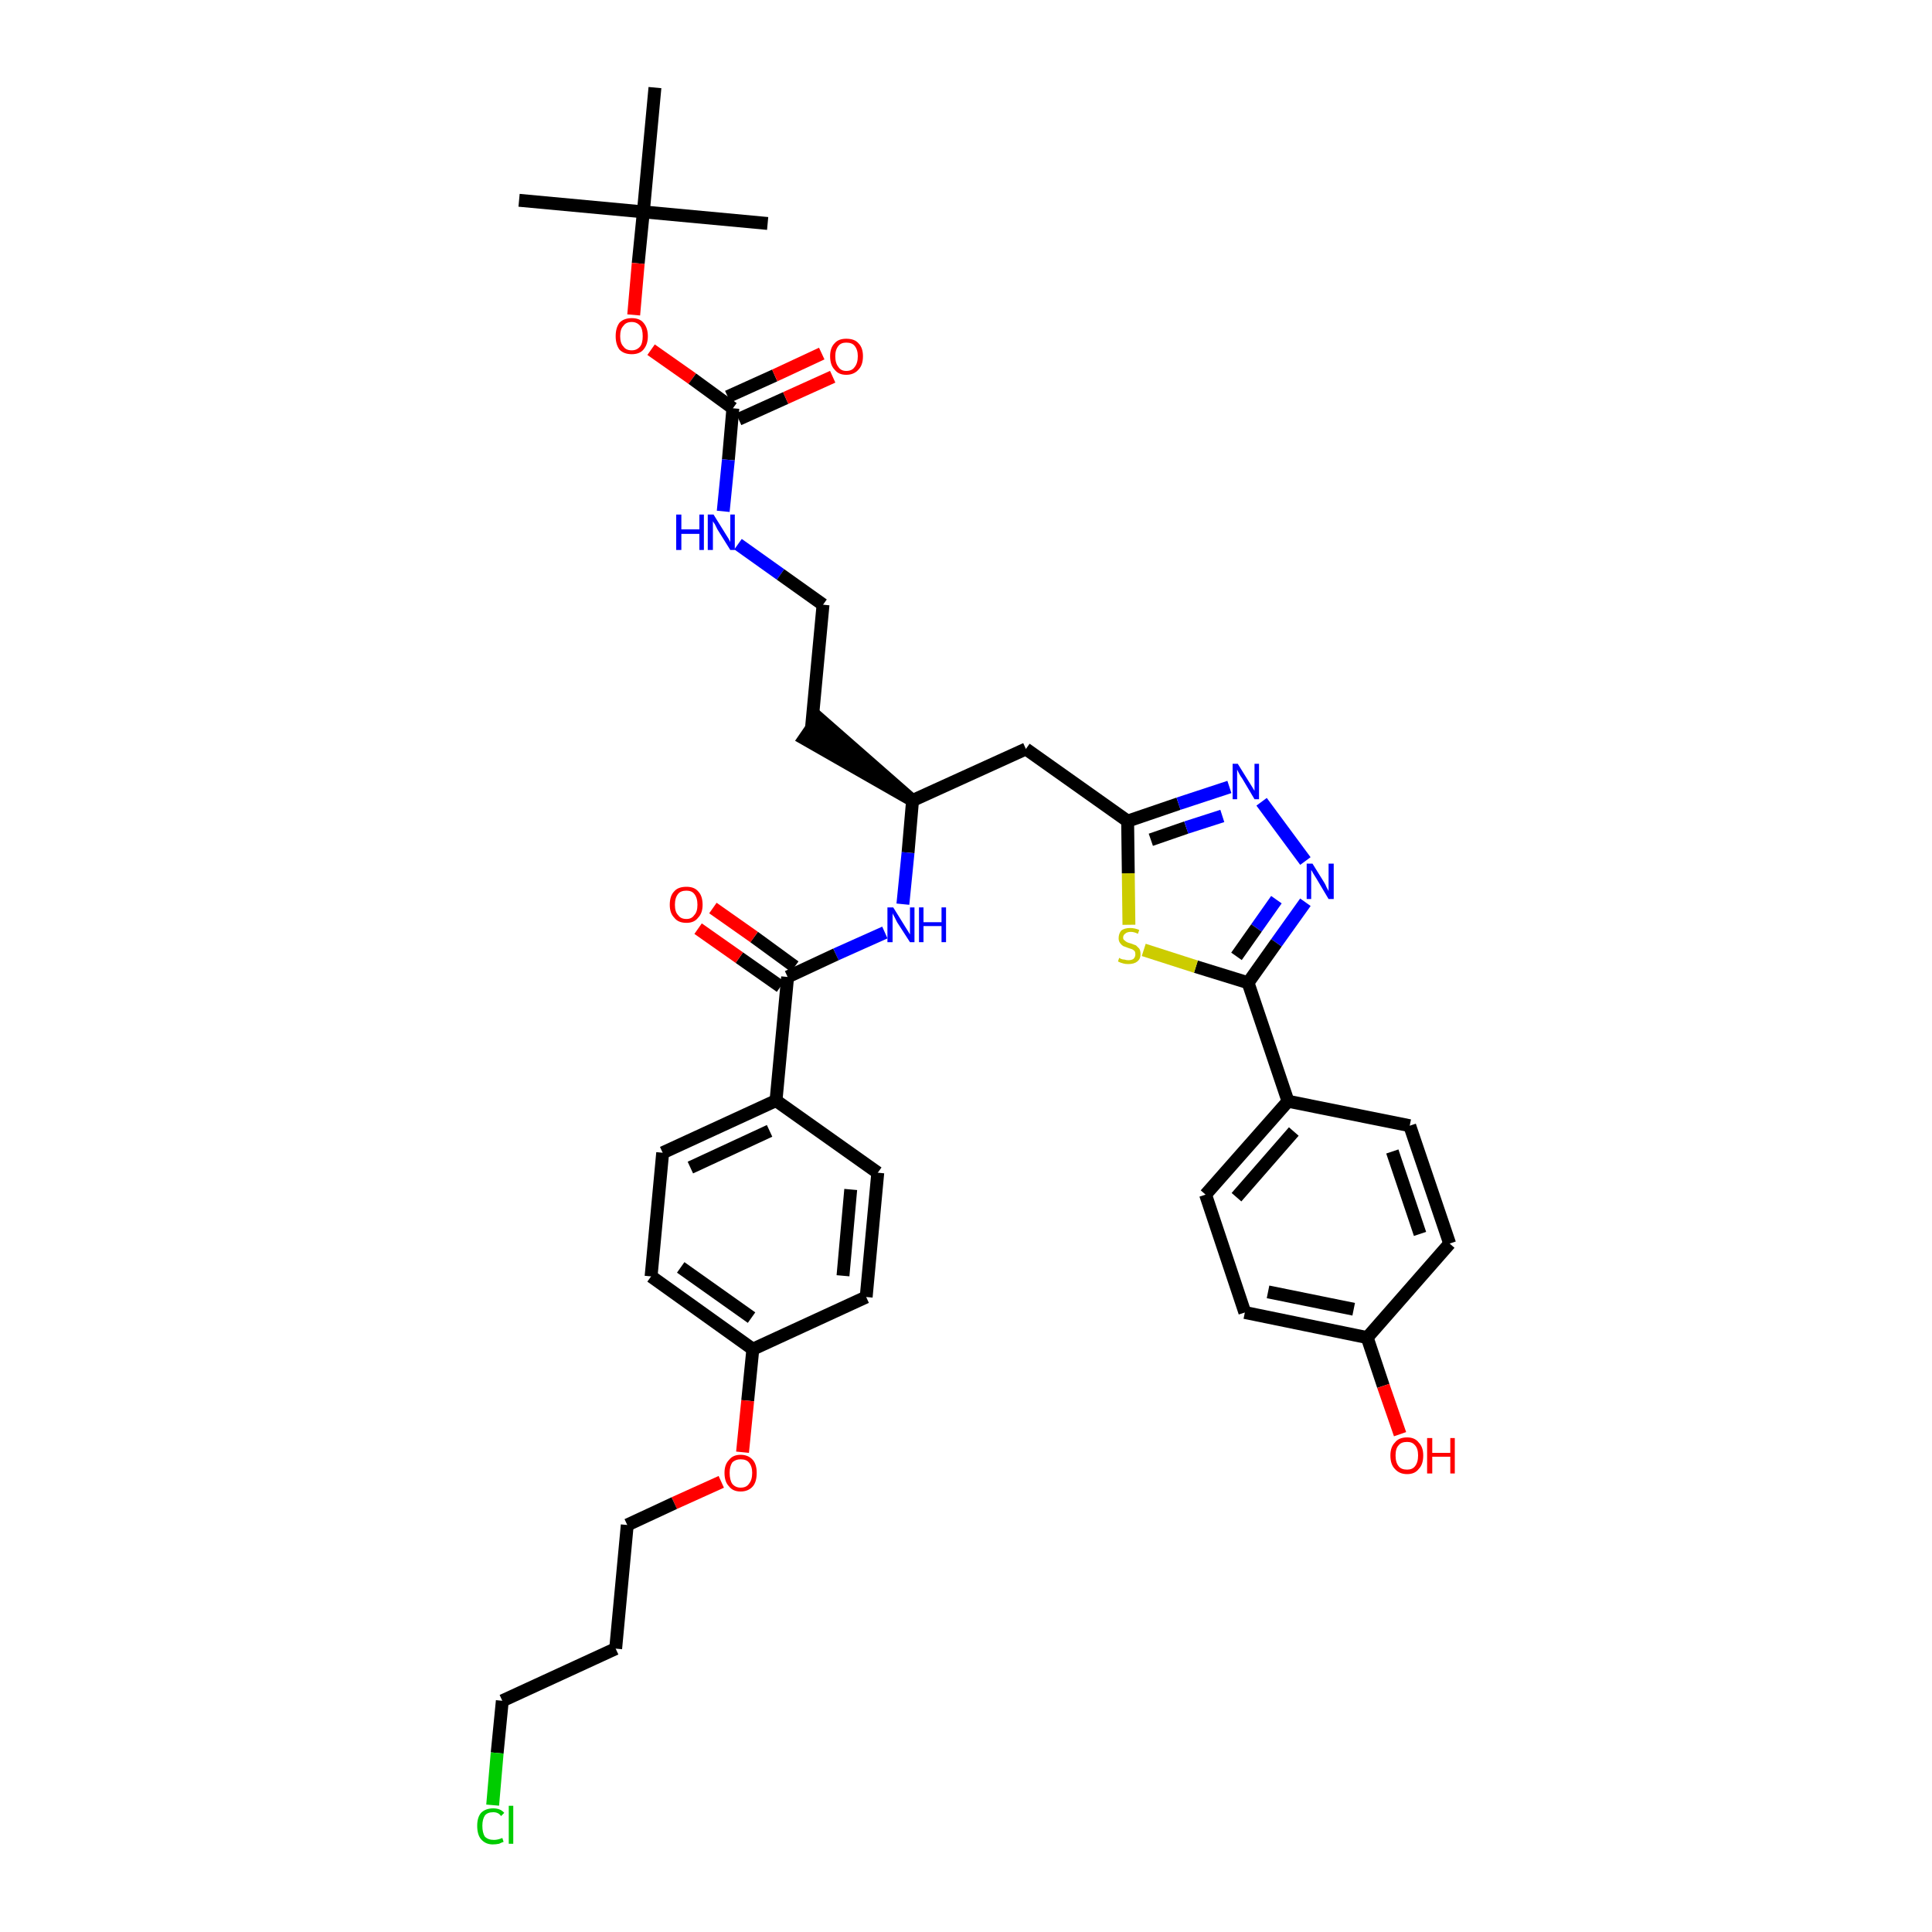 <?xml version='1.0' encoding='iso-8859-1'?>
<svg version='1.1' baseProfile='full'
              xmlns='http://www.w3.org/2000/svg'
                      xmlns:rdkit='http://www.rdkit.org/xml'
                      xmlns:xlink='http://www.w3.org/1999/xlink'
                  xml:space='preserve'
width='300px' height='300px' viewBox='0 0 300 300'>
<!-- END OF HEADER -->
<path class='bond-0 atom-0 atom-1' d='M 80.6,31.1 L 99.9,32.9' style='fill:none;fill-rule:evenodd;stroke:#000000;stroke-width:2.0px;stroke-linecap:butt;stroke-linejoin:miter;stroke-opacity:1' />
<path class='bond-1 atom-1 atom-2' d='M 99.9,32.9 L 119.2,34.7' style='fill:none;fill-rule:evenodd;stroke:#000000;stroke-width:2.0px;stroke-linecap:butt;stroke-linejoin:miter;stroke-opacity:1' />
<path class='bond-2 atom-1 atom-3' d='M 99.9,32.9 L 101.7,13.6' style='fill:none;fill-rule:evenodd;stroke:#000000;stroke-width:2.0px;stroke-linecap:butt;stroke-linejoin:miter;stroke-opacity:1' />
<path class='bond-3 atom-1 atom-4' d='M 99.9,32.9 L 99.1,40.9' style='fill:none;fill-rule:evenodd;stroke:#000000;stroke-width:2.0px;stroke-linecap:butt;stroke-linejoin:miter;stroke-opacity:1' />
<path class='bond-3 atom-1 atom-4' d='M 99.1,40.9 L 98.4,48.9' style='fill:none;fill-rule:evenodd;stroke:#FF0000;stroke-width:2.0px;stroke-linecap:butt;stroke-linejoin:miter;stroke-opacity:1' />
<path class='bond-4 atom-4 atom-5' d='M 101.1,54.3 L 107.5,58.8' style='fill:none;fill-rule:evenodd;stroke:#FF0000;stroke-width:2.0px;stroke-linecap:butt;stroke-linejoin:miter;stroke-opacity:1' />
<path class='bond-4 atom-4 atom-5' d='M 107.5,58.8 L 113.8,63.4' style='fill:none;fill-rule:evenodd;stroke:#000000;stroke-width:2.0px;stroke-linecap:butt;stroke-linejoin:miter;stroke-opacity:1' />
<path class='bond-5 atom-5 atom-6' d='M 114.7,65.1 L 122.0,61.8' style='fill:none;fill-rule:evenodd;stroke:#000000;stroke-width:2.0px;stroke-linecap:butt;stroke-linejoin:miter;stroke-opacity:1' />
<path class='bond-5 atom-5 atom-6' d='M 122.0,61.8 L 129.3,58.5' style='fill:none;fill-rule:evenodd;stroke:#FF0000;stroke-width:2.0px;stroke-linecap:butt;stroke-linejoin:miter;stroke-opacity:1' />
<path class='bond-5 atom-5 atom-6' d='M 113.0,61.6 L 120.3,58.3' style='fill:none;fill-rule:evenodd;stroke:#000000;stroke-width:2.0px;stroke-linecap:butt;stroke-linejoin:miter;stroke-opacity:1' />
<path class='bond-5 atom-5 atom-6' d='M 120.3,58.3 L 127.6,54.9' style='fill:none;fill-rule:evenodd;stroke:#FF0000;stroke-width:2.0px;stroke-linecap:butt;stroke-linejoin:miter;stroke-opacity:1' />
<path class='bond-6 atom-5 atom-7' d='M 113.8,63.4 L 113.1,71.4' style='fill:none;fill-rule:evenodd;stroke:#000000;stroke-width:2.0px;stroke-linecap:butt;stroke-linejoin:miter;stroke-opacity:1' />
<path class='bond-6 atom-5 atom-7' d='M 113.1,71.4 L 112.3,79.4' style='fill:none;fill-rule:evenodd;stroke:#0000FF;stroke-width:2.0px;stroke-linecap:butt;stroke-linejoin:miter;stroke-opacity:1' />
<path class='bond-7 atom-7 atom-8' d='M 114.6,84.5 L 121.2,89.2' style='fill:none;fill-rule:evenodd;stroke:#0000FF;stroke-width:2.0px;stroke-linecap:butt;stroke-linejoin:miter;stroke-opacity:1' />
<path class='bond-7 atom-7 atom-8' d='M 121.2,89.2 L 127.8,93.9' style='fill:none;fill-rule:evenodd;stroke:#000000;stroke-width:2.0px;stroke-linecap:butt;stroke-linejoin:miter;stroke-opacity:1' />
<path class='bond-8 atom-8 atom-9' d='M 127.8,93.9 L 126.0,113.1' style='fill:none;fill-rule:evenodd;stroke:#000000;stroke-width:2.0px;stroke-linecap:butt;stroke-linejoin:miter;stroke-opacity:1' />
<path class='bond-9 atom-10 atom-9' d='M 141.7,124.3 L 127.1,111.5 L 124.9,114.7 Z' style='fill:#000000;fill-rule:evenodd;fill-opacity:1;stroke:#000000;stroke-width:2.0px;stroke-linecap:butt;stroke-linejoin:miter;stroke-opacity:1;' />
<path class='bond-10 atom-10 atom-11' d='M 141.7,124.3 L 159.3,116.3' style='fill:none;fill-rule:evenodd;stroke:#000000;stroke-width:2.0px;stroke-linecap:butt;stroke-linejoin:miter;stroke-opacity:1' />
<path class='bond-23 atom-10 atom-24' d='M 141.7,124.3 L 141.0,132.4' style='fill:none;fill-rule:evenodd;stroke:#000000;stroke-width:2.0px;stroke-linecap:butt;stroke-linejoin:miter;stroke-opacity:1' />
<path class='bond-23 atom-10 atom-24' d='M 141.0,132.4 L 140.2,140.4' style='fill:none;fill-rule:evenodd;stroke:#0000FF;stroke-width:2.0px;stroke-linecap:butt;stroke-linejoin:miter;stroke-opacity:1' />
<path class='bond-11 atom-11 atom-12' d='M 159.3,116.3 L 175.1,127.5' style='fill:none;fill-rule:evenodd;stroke:#000000;stroke-width:2.0px;stroke-linecap:butt;stroke-linejoin:miter;stroke-opacity:1' />
<path class='bond-12 atom-12 atom-13' d='M 175.1,127.5 L 183.0,124.8' style='fill:none;fill-rule:evenodd;stroke:#000000;stroke-width:2.0px;stroke-linecap:butt;stroke-linejoin:miter;stroke-opacity:1' />
<path class='bond-12 atom-12 atom-13' d='M 183.0,124.8 L 190.9,122.2' style='fill:none;fill-rule:evenodd;stroke:#0000FF;stroke-width:2.0px;stroke-linecap:butt;stroke-linejoin:miter;stroke-opacity:1' />
<path class='bond-12 atom-12 atom-13' d='M 178.7,130.4 L 184.2,128.5' style='fill:none;fill-rule:evenodd;stroke:#000000;stroke-width:2.0px;stroke-linecap:butt;stroke-linejoin:miter;stroke-opacity:1' />
<path class='bond-12 atom-12 atom-13' d='M 184.2,128.5 L 189.8,126.7' style='fill:none;fill-rule:evenodd;stroke:#0000FF;stroke-width:2.0px;stroke-linecap:butt;stroke-linejoin:miter;stroke-opacity:1' />
<path class='bond-37 atom-23 atom-12' d='M 175.3,143.6 L 175.2,135.6' style='fill:none;fill-rule:evenodd;stroke:#CCCC00;stroke-width:2.0px;stroke-linecap:butt;stroke-linejoin:miter;stroke-opacity:1' />
<path class='bond-37 atom-23 atom-12' d='M 175.2,135.6 L 175.1,127.5' style='fill:none;fill-rule:evenodd;stroke:#000000;stroke-width:2.0px;stroke-linecap:butt;stroke-linejoin:miter;stroke-opacity:1' />
<path class='bond-13 atom-13 atom-14' d='M 195.9,124.5 L 202.7,133.7' style='fill:none;fill-rule:evenodd;stroke:#0000FF;stroke-width:2.0px;stroke-linecap:butt;stroke-linejoin:miter;stroke-opacity:1' />
<path class='bond-14 atom-14 atom-15' d='M 202.7,140.1 L 198.2,146.4' style='fill:none;fill-rule:evenodd;stroke:#0000FF;stroke-width:2.0px;stroke-linecap:butt;stroke-linejoin:miter;stroke-opacity:1' />
<path class='bond-14 atom-14 atom-15' d='M 198.2,146.4 L 193.8,152.6' style='fill:none;fill-rule:evenodd;stroke:#000000;stroke-width:2.0px;stroke-linecap:butt;stroke-linejoin:miter;stroke-opacity:1' />
<path class='bond-14 atom-14 atom-15' d='M 198.2,139.7 L 195.1,144.1' style='fill:none;fill-rule:evenodd;stroke:#0000FF;stroke-width:2.0px;stroke-linecap:butt;stroke-linejoin:miter;stroke-opacity:1' />
<path class='bond-14 atom-14 atom-15' d='M 195.1,144.1 L 192.0,148.5' style='fill:none;fill-rule:evenodd;stroke:#000000;stroke-width:2.0px;stroke-linecap:butt;stroke-linejoin:miter;stroke-opacity:1' />
<path class='bond-15 atom-15 atom-16' d='M 193.8,152.6 L 200.0,171.0' style='fill:none;fill-rule:evenodd;stroke:#000000;stroke-width:2.0px;stroke-linecap:butt;stroke-linejoin:miter;stroke-opacity:1' />
<path class='bond-22 atom-15 atom-23' d='M 193.8,152.6 L 185.7,150.1' style='fill:none;fill-rule:evenodd;stroke:#000000;stroke-width:2.0px;stroke-linecap:butt;stroke-linejoin:miter;stroke-opacity:1' />
<path class='bond-22 atom-15 atom-23' d='M 185.7,150.1 L 177.6,147.5' style='fill:none;fill-rule:evenodd;stroke:#CCCC00;stroke-width:2.0px;stroke-linecap:butt;stroke-linejoin:miter;stroke-opacity:1' />
<path class='bond-16 atom-16 atom-17' d='M 200.0,171.0 L 187.2,185.5' style='fill:none;fill-rule:evenodd;stroke:#000000;stroke-width:2.0px;stroke-linecap:butt;stroke-linejoin:miter;stroke-opacity:1' />
<path class='bond-16 atom-16 atom-17' d='M 200.9,175.7 L 192.0,185.9' style='fill:none;fill-rule:evenodd;stroke:#000000;stroke-width:2.0px;stroke-linecap:butt;stroke-linejoin:miter;stroke-opacity:1' />
<path class='bond-39 atom-22 atom-16' d='M 218.9,174.8 L 200.0,171.0' style='fill:none;fill-rule:evenodd;stroke:#000000;stroke-width:2.0px;stroke-linecap:butt;stroke-linejoin:miter;stroke-opacity:1' />
<path class='bond-17 atom-17 atom-18' d='M 187.2,185.5 L 193.3,203.8' style='fill:none;fill-rule:evenodd;stroke:#000000;stroke-width:2.0px;stroke-linecap:butt;stroke-linejoin:miter;stroke-opacity:1' />
<path class='bond-18 atom-18 atom-19' d='M 193.3,203.8 L 212.3,207.7' style='fill:none;fill-rule:evenodd;stroke:#000000;stroke-width:2.0px;stroke-linecap:butt;stroke-linejoin:miter;stroke-opacity:1' />
<path class='bond-18 atom-18 atom-19' d='M 196.9,200.6 L 210.2,203.3' style='fill:none;fill-rule:evenodd;stroke:#000000;stroke-width:2.0px;stroke-linecap:butt;stroke-linejoin:miter;stroke-opacity:1' />
<path class='bond-19 atom-19 atom-20' d='M 212.3,207.7 L 214.8,215.2' style='fill:none;fill-rule:evenodd;stroke:#000000;stroke-width:2.0px;stroke-linecap:butt;stroke-linejoin:miter;stroke-opacity:1' />
<path class='bond-19 atom-19 atom-20' d='M 214.8,215.2 L 217.4,222.7' style='fill:none;fill-rule:evenodd;stroke:#FF0000;stroke-width:2.0px;stroke-linecap:butt;stroke-linejoin:miter;stroke-opacity:1' />
<path class='bond-20 atom-19 atom-21' d='M 212.3,207.7 L 225.1,193.1' style='fill:none;fill-rule:evenodd;stroke:#000000;stroke-width:2.0px;stroke-linecap:butt;stroke-linejoin:miter;stroke-opacity:1' />
<path class='bond-21 atom-21 atom-22' d='M 225.1,193.1 L 218.9,174.8' style='fill:none;fill-rule:evenodd;stroke:#000000;stroke-width:2.0px;stroke-linecap:butt;stroke-linejoin:miter;stroke-opacity:1' />
<path class='bond-21 atom-21 atom-22' d='M 220.5,191.6 L 216.2,178.8' style='fill:none;fill-rule:evenodd;stroke:#000000;stroke-width:2.0px;stroke-linecap:butt;stroke-linejoin:miter;stroke-opacity:1' />
<path class='bond-24 atom-24 atom-25' d='M 137.4,144.8 L 129.8,148.2' style='fill:none;fill-rule:evenodd;stroke:#0000FF;stroke-width:2.0px;stroke-linecap:butt;stroke-linejoin:miter;stroke-opacity:1' />
<path class='bond-24 atom-24 atom-25' d='M 129.8,148.2 L 122.3,151.7' style='fill:none;fill-rule:evenodd;stroke:#000000;stroke-width:2.0px;stroke-linecap:butt;stroke-linejoin:miter;stroke-opacity:1' />
<path class='bond-25 atom-25 atom-26' d='M 123.4,150.1 L 117.1,145.5' style='fill:none;fill-rule:evenodd;stroke:#000000;stroke-width:2.0px;stroke-linecap:butt;stroke-linejoin:miter;stroke-opacity:1' />
<path class='bond-25 atom-25 atom-26' d='M 117.1,145.5 L 110.7,141.0' style='fill:none;fill-rule:evenodd;stroke:#FF0000;stroke-width:2.0px;stroke-linecap:butt;stroke-linejoin:miter;stroke-opacity:1' />
<path class='bond-25 atom-25 atom-26' d='M 121.2,153.2 L 114.8,148.7' style='fill:none;fill-rule:evenodd;stroke:#000000;stroke-width:2.0px;stroke-linecap:butt;stroke-linejoin:miter;stroke-opacity:1' />
<path class='bond-25 atom-25 atom-26' d='M 114.8,148.7 L 108.4,144.2' style='fill:none;fill-rule:evenodd;stroke:#FF0000;stroke-width:2.0px;stroke-linecap:butt;stroke-linejoin:miter;stroke-opacity:1' />
<path class='bond-26 atom-25 atom-27' d='M 122.3,151.7 L 120.5,170.9' style='fill:none;fill-rule:evenodd;stroke:#000000;stroke-width:2.0px;stroke-linecap:butt;stroke-linejoin:miter;stroke-opacity:1' />
<path class='bond-27 atom-27 atom-28' d='M 120.5,170.9 L 102.9,179.0' style='fill:none;fill-rule:evenodd;stroke:#000000;stroke-width:2.0px;stroke-linecap:butt;stroke-linejoin:miter;stroke-opacity:1' />
<path class='bond-27 atom-27 atom-28' d='M 119.5,175.6 L 107.2,181.3' style='fill:none;fill-rule:evenodd;stroke:#000000;stroke-width:2.0px;stroke-linecap:butt;stroke-linejoin:miter;stroke-opacity:1' />
<path class='bond-38 atom-37 atom-27' d='M 136.3,182.1 L 120.5,170.9' style='fill:none;fill-rule:evenodd;stroke:#000000;stroke-width:2.0px;stroke-linecap:butt;stroke-linejoin:miter;stroke-opacity:1' />
<path class='bond-28 atom-28 atom-29' d='M 102.9,179.0 L 101.1,198.2' style='fill:none;fill-rule:evenodd;stroke:#000000;stroke-width:2.0px;stroke-linecap:butt;stroke-linejoin:miter;stroke-opacity:1' />
<path class='bond-29 atom-29 atom-30' d='M 101.1,198.2 L 116.9,209.5' style='fill:none;fill-rule:evenodd;stroke:#000000;stroke-width:2.0px;stroke-linecap:butt;stroke-linejoin:miter;stroke-opacity:1' />
<path class='bond-29 atom-29 atom-30' d='M 105.7,196.8 L 116.7,204.6' style='fill:none;fill-rule:evenodd;stroke:#000000;stroke-width:2.0px;stroke-linecap:butt;stroke-linejoin:miter;stroke-opacity:1' />
<path class='bond-30 atom-30 atom-31' d='M 116.9,209.5 L 116.1,217.5' style='fill:none;fill-rule:evenodd;stroke:#000000;stroke-width:2.0px;stroke-linecap:butt;stroke-linejoin:miter;stroke-opacity:1' />
<path class='bond-30 atom-30 atom-31' d='M 116.1,217.5 L 115.3,225.5' style='fill:none;fill-rule:evenodd;stroke:#FF0000;stroke-width:2.0px;stroke-linecap:butt;stroke-linejoin:miter;stroke-opacity:1' />
<path class='bond-35 atom-30 atom-36' d='M 116.9,209.5 L 134.5,201.4' style='fill:none;fill-rule:evenodd;stroke:#000000;stroke-width:2.0px;stroke-linecap:butt;stroke-linejoin:miter;stroke-opacity:1' />
<path class='bond-31 atom-31 atom-32' d='M 112.0,230.1 L 104.7,233.4' style='fill:none;fill-rule:evenodd;stroke:#FF0000;stroke-width:2.0px;stroke-linecap:butt;stroke-linejoin:miter;stroke-opacity:1' />
<path class='bond-31 atom-31 atom-32' d='M 104.7,233.4 L 97.4,236.8' style='fill:none;fill-rule:evenodd;stroke:#000000;stroke-width:2.0px;stroke-linecap:butt;stroke-linejoin:miter;stroke-opacity:1' />
<path class='bond-32 atom-32 atom-33' d='M 97.4,236.8 L 95.6,256.0' style='fill:none;fill-rule:evenodd;stroke:#000000;stroke-width:2.0px;stroke-linecap:butt;stroke-linejoin:miter;stroke-opacity:1' />
<path class='bond-33 atom-33 atom-34' d='M 95.6,256.0 L 78.0,264.1' style='fill:none;fill-rule:evenodd;stroke:#000000;stroke-width:2.0px;stroke-linecap:butt;stroke-linejoin:miter;stroke-opacity:1' />
<path class='bond-34 atom-34 atom-35' d='M 78.0,264.1 L 77.2,272.2' style='fill:none;fill-rule:evenodd;stroke:#000000;stroke-width:2.0px;stroke-linecap:butt;stroke-linejoin:miter;stroke-opacity:1' />
<path class='bond-34 atom-34 atom-35' d='M 77.2,272.2 L 76.5,280.3' style='fill:none;fill-rule:evenodd;stroke:#00CC00;stroke-width:2.0px;stroke-linecap:butt;stroke-linejoin:miter;stroke-opacity:1' />
<path class='bond-36 atom-36 atom-37' d='M 134.5,201.4 L 136.3,182.1' style='fill:none;fill-rule:evenodd;stroke:#000000;stroke-width:2.0px;stroke-linecap:butt;stroke-linejoin:miter;stroke-opacity:1' />
<path class='bond-36 atom-36 atom-37' d='M 130.9,198.1 L 132.1,184.7' style='fill:none;fill-rule:evenodd;stroke:#000000;stroke-width:2.0px;stroke-linecap:butt;stroke-linejoin:miter;stroke-opacity:1' />
<path  class='atom-4' d='M 95.6 52.2
Q 95.6 50.9, 96.2 50.1
Q 96.9 49.4, 98.1 49.4
Q 99.3 49.4, 99.9 50.1
Q 100.6 50.9, 100.6 52.2
Q 100.6 53.5, 99.9 54.3
Q 99.3 55.0, 98.1 55.0
Q 96.9 55.0, 96.2 54.3
Q 95.6 53.5, 95.6 52.2
M 98.1 54.4
Q 98.9 54.4, 99.4 53.8
Q 99.8 53.3, 99.8 52.2
Q 99.8 51.1, 99.4 50.6
Q 98.9 50.0, 98.1 50.0
Q 97.2 50.0, 96.8 50.6
Q 96.3 51.1, 96.3 52.2
Q 96.3 53.3, 96.8 53.8
Q 97.2 54.4, 98.1 54.4
' fill='#FF0000'/>
<path  class='atom-6' d='M 128.9 55.3
Q 128.9 54.0, 129.6 53.3
Q 130.2 52.6, 131.4 52.6
Q 132.7 52.6, 133.3 53.3
Q 134.0 54.0, 134.0 55.3
Q 134.0 56.7, 133.3 57.4
Q 132.6 58.2, 131.4 58.2
Q 130.2 58.2, 129.6 57.4
Q 128.9 56.7, 128.9 55.3
M 131.4 57.6
Q 132.3 57.6, 132.7 57.0
Q 133.2 56.4, 133.2 55.3
Q 133.2 54.3, 132.7 53.7
Q 132.3 53.2, 131.4 53.2
Q 130.6 53.2, 130.2 53.7
Q 129.7 54.3, 129.7 55.3
Q 129.7 56.4, 130.2 57.0
Q 130.6 57.6, 131.4 57.6
' fill='#FF0000'/>
<path  class='atom-7' d='M 105.0 79.9
L 105.8 79.9
L 105.8 82.2
L 108.6 82.2
L 108.6 79.9
L 109.3 79.9
L 109.3 85.4
L 108.6 85.4
L 108.6 82.9
L 105.8 82.9
L 105.8 85.4
L 105.0 85.4
L 105.0 79.9
' fill='#0000FF'/>
<path  class='atom-7' d='M 110.8 79.9
L 112.6 82.8
Q 112.8 83.1, 113.1 83.6
Q 113.4 84.1, 113.4 84.2
L 113.4 79.9
L 114.1 79.9
L 114.1 85.4
L 113.4 85.4
L 111.4 82.2
Q 111.2 81.8, 111.0 81.4
Q 110.7 81.0, 110.7 80.9
L 110.7 85.4
L 109.9 85.4
L 109.9 79.9
L 110.8 79.9
' fill='#0000FF'/>
<path  class='atom-13' d='M 192.2 118.6
L 194.0 121.5
Q 194.2 121.8, 194.5 122.3
Q 194.8 122.8, 194.8 122.8
L 194.8 118.6
L 195.5 118.6
L 195.5 124.1
L 194.8 124.1
L 192.9 120.9
Q 192.6 120.5, 192.4 120.1
Q 192.2 119.7, 192.1 119.5
L 192.1 124.1
L 191.4 124.1
L 191.4 118.6
L 192.2 118.6
' fill='#0000FF'/>
<path  class='atom-14' d='M 203.8 134.1
L 205.6 137.0
Q 205.8 137.3, 206.0 137.8
Q 206.3 138.3, 206.3 138.4
L 206.3 134.1
L 207.1 134.1
L 207.1 139.6
L 206.3 139.6
L 204.4 136.4
Q 204.2 136.1, 203.9 135.6
Q 203.7 135.2, 203.6 135.1
L 203.6 139.6
L 202.9 139.6
L 202.9 134.1
L 203.8 134.1
' fill='#0000FF'/>
<path  class='atom-20' d='M 215.9 226.0
Q 215.9 224.7, 216.6 224.0
Q 217.2 223.2, 218.5 223.2
Q 219.7 223.2, 220.3 224.0
Q 221.0 224.7, 221.0 226.0
Q 221.0 227.4, 220.3 228.1
Q 219.7 228.9, 218.5 228.9
Q 217.3 228.9, 216.6 228.1
Q 215.9 227.4, 215.9 226.0
M 218.5 228.2
Q 219.3 228.2, 219.7 227.7
Q 220.2 227.1, 220.2 226.0
Q 220.2 224.9, 219.7 224.4
Q 219.3 223.9, 218.5 223.9
Q 217.6 223.9, 217.2 224.4
Q 216.7 224.9, 216.7 226.0
Q 216.7 227.1, 217.2 227.7
Q 217.6 228.2, 218.5 228.2
' fill='#FF0000'/>
<path  class='atom-20' d='M 221.6 223.3
L 222.4 223.3
L 222.4 225.6
L 225.2 225.6
L 225.2 223.3
L 225.9 223.3
L 225.9 228.8
L 225.2 228.8
L 225.2 226.2
L 222.4 226.2
L 222.4 228.8
L 221.6 228.8
L 221.6 223.3
' fill='#FF0000'/>
<path  class='atom-23' d='M 173.8 148.7
Q 173.8 148.8, 174.1 148.9
Q 174.3 149.0, 174.6 149.0
Q 174.9 149.1, 175.2 149.1
Q 175.7 149.1, 176.0 148.9
Q 176.3 148.6, 176.3 148.2
Q 176.3 147.9, 176.2 147.7
Q 176.0 147.5, 175.8 147.4
Q 175.5 147.3, 175.2 147.2
Q 174.7 147.0, 174.4 146.9
Q 174.1 146.7, 173.9 146.4
Q 173.7 146.1, 173.7 145.7
Q 173.7 145.0, 174.1 144.5
Q 174.6 144.1, 175.5 144.1
Q 176.2 144.1, 176.9 144.4
L 176.7 145.0
Q 176.1 144.7, 175.6 144.7
Q 175.0 144.7, 174.7 145.0
Q 174.4 145.2, 174.4 145.6
Q 174.4 145.9, 174.6 146.0
Q 174.8 146.2, 175.0 146.3
Q 175.2 146.4, 175.6 146.5
Q 176.1 146.7, 176.4 146.8
Q 176.6 147.0, 176.9 147.3
Q 177.1 147.6, 177.1 148.2
Q 177.1 148.9, 176.6 149.3
Q 176.1 149.7, 175.2 149.7
Q 174.7 149.7, 174.4 149.6
Q 174.0 149.5, 173.6 149.3
L 173.8 148.7
' fill='#CCCC00'/>
<path  class='atom-24' d='M 138.7 140.9
L 140.5 143.8
Q 140.7 144.1, 141.0 144.6
Q 141.3 145.1, 141.3 145.1
L 141.3 140.9
L 142.0 140.9
L 142.0 146.3
L 141.3 146.3
L 139.3 143.2
Q 139.1 142.8, 138.9 142.4
Q 138.6 141.9, 138.6 141.8
L 138.6 146.3
L 137.8 146.3
L 137.8 140.9
L 138.7 140.9
' fill='#0000FF'/>
<path  class='atom-24' d='M 142.7 140.9
L 143.4 140.9
L 143.4 143.2
L 146.2 143.2
L 146.2 140.9
L 146.9 140.9
L 146.9 146.3
L 146.2 146.3
L 146.2 143.8
L 143.4 143.8
L 143.4 146.3
L 142.7 146.3
L 142.7 140.9
' fill='#0000FF'/>
<path  class='atom-26' d='M 104.0 140.5
Q 104.0 139.1, 104.7 138.4
Q 105.3 137.7, 106.6 137.7
Q 107.8 137.7, 108.4 138.4
Q 109.1 139.1, 109.1 140.5
Q 109.1 141.8, 108.4 142.5
Q 107.8 143.3, 106.6 143.3
Q 105.3 143.3, 104.7 142.5
Q 104.0 141.8, 104.0 140.5
M 106.6 142.7
Q 107.4 142.7, 107.8 142.1
Q 108.3 141.6, 108.3 140.5
Q 108.3 139.4, 107.8 138.8
Q 107.4 138.3, 106.6 138.3
Q 105.7 138.3, 105.3 138.8
Q 104.8 139.4, 104.8 140.5
Q 104.8 141.6, 105.3 142.1
Q 105.7 142.7, 106.6 142.7
' fill='#FF0000'/>
<path  class='atom-31' d='M 112.5 228.7
Q 112.5 227.4, 113.2 226.7
Q 113.8 225.9, 115.0 225.9
Q 116.2 225.9, 116.9 226.7
Q 117.5 227.4, 117.5 228.7
Q 117.5 230.1, 116.9 230.8
Q 116.2 231.6, 115.0 231.6
Q 113.8 231.6, 113.2 230.8
Q 112.5 230.1, 112.5 228.7
M 115.0 231.0
Q 115.9 231.0, 116.3 230.4
Q 116.8 229.8, 116.8 228.7
Q 116.8 227.7, 116.3 227.1
Q 115.9 226.6, 115.0 226.6
Q 114.2 226.6, 113.7 227.1
Q 113.3 227.7, 113.3 228.7
Q 113.3 229.8, 113.7 230.4
Q 114.2 231.0, 115.0 231.0
' fill='#FF0000'/>
<path  class='atom-35' d='M 74.1 283.5
Q 74.1 282.2, 74.7 281.5
Q 75.4 280.8, 76.6 280.8
Q 77.7 280.8, 78.3 281.5
L 77.8 282.0
Q 77.4 281.4, 76.6 281.4
Q 75.7 281.4, 75.3 281.9
Q 74.9 282.5, 74.9 283.5
Q 74.9 284.6, 75.3 285.2
Q 75.8 285.7, 76.7 285.7
Q 77.3 285.7, 78.0 285.4
L 78.2 286.0
Q 77.9 286.1, 77.5 286.3
Q 77.0 286.4, 76.5 286.4
Q 75.4 286.4, 74.7 285.6
Q 74.1 284.9, 74.1 283.5
' fill='#00CC00'/>
<path  class='atom-35' d='M 79.0 280.4
L 79.7 280.4
L 79.7 286.3
L 79.0 286.3
L 79.0 280.4
' fill='#00CC00'/>
</svg>
